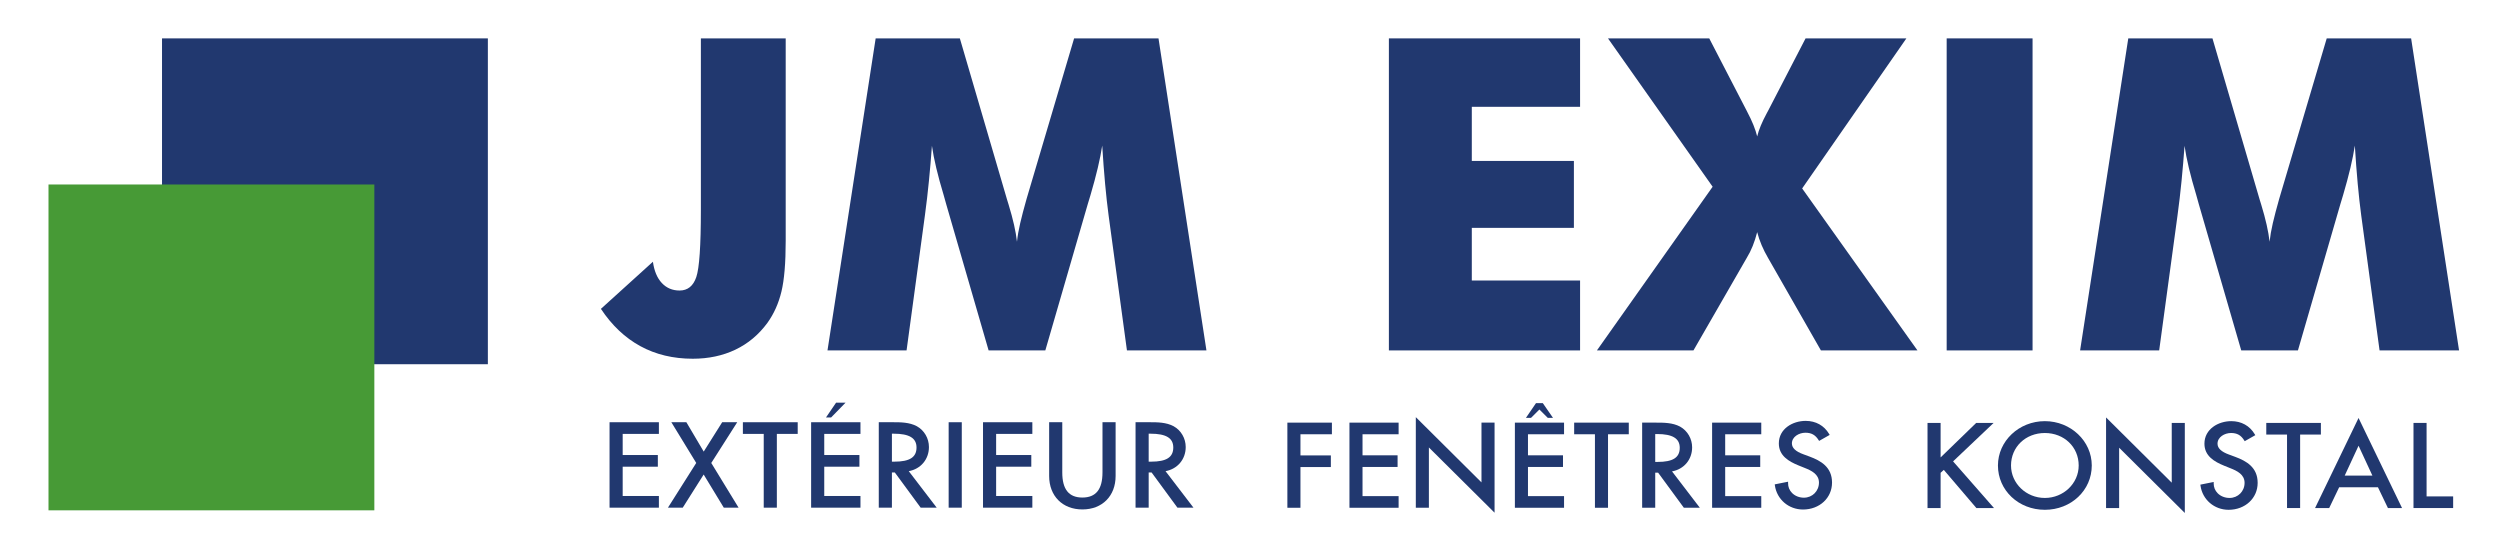 <?xml version="1.0" encoding="UTF-8"?> <svg xmlns="http://www.w3.org/2000/svg" xmlns:xlink="http://www.w3.org/1999/xlink" version="1.1" id="Warstwa_1" x="0px" y="0px" width="396.407px" height="86.227px" viewBox="0 0 396.407 86.227" xml:space="preserve"> <g> <g> <polygon fill="#21386F" points="96.652,80.498 104.475,80.498 104.475,78.645 98.734,78.645 98.734,74.001 104.309,74.001 104.309,72.15 98.734,72.15 98.734,68.801 104.475,68.801 104.475,66.95 96.652,66.95 "></polygon> <polygon fill="#21386F" points="116.897,66.95 114.511,66.95 111.583,71.606 108.833,66.95 106.451,66.95 110.396,73.406 105.91,80.498 108.257,80.498 111.576,75.242 114.768,80.498 117.113,80.498 112.78,73.411 "></polygon> <polygon fill="#21386F" points="117.793,68.801 121.099,68.801 121.099,80.498 123.179,80.498 123.179,68.801 126.486,68.801 126.486,66.95 117.793,66.95 "></polygon> <polygon fill="#21386F" points="128.614,80.498 136.438,80.498 136.438,78.645 130.695,78.645 130.695,74.001 136.272,74.001 136.272,72.15 130.695,72.15 130.695,68.801 136.438,68.801 136.438,66.95 128.614,66.95 "></polygon> <polygon fill="#21386F" points="134.078,63.844 132.575,63.844 130.974,66.192 131.785,66.192 "></polygon> <path fill="#21386F" d="M147.295,70.887c0-1.38-0.735-2.646-1.919-3.304c-1.179-0.634-2.608-0.634-3.757-0.634h-2.278v13.548 h2.083v-5.585h0.459l4.048,5.514l0.052,0.071h2.543l-4.431-5.788C145.995,74.365,147.295,72.831,147.295,70.887z M145.325,70.957 c0,1.552-1.085,2.245-3.52,2.245h-0.381v-4.435h0.289C144.176,68.767,145.325,69.462,145.325,70.957z"></path> <rect x="150.421" y="66.95" fill="#21386F" width="2.081" height="13.548"></rect> <polygon fill="#21386F" points="155.869,80.498 163.692,80.498 163.692,78.645 157.949,78.645 157.949,74.001 163.526,74.001 163.526,72.15 157.949,72.15 157.949,68.801 163.692,68.801 163.692,66.95 155.869,66.95 "></polygon> <path fill="#21386F" d="M174.813,74.915c0,2.676-1.043,3.977-3.188,3.977c-2.146,0-3.188-1.301-3.188-3.977V66.95h-2.081v8.524 c0,3.171,2.117,5.304,5.27,5.304c3.15,0,5.269-2.133,5.269-5.304V66.95h-2.081V74.915z"></path> <path fill="#21386F" d="M184.81,74.709c1.899-0.345,3.2-1.879,3.2-3.822c0-1.38-0.734-2.646-1.919-3.304 c-1.179-0.634-2.608-0.634-3.756-0.634h-2.279v13.548h2.081v-5.585h0.461l4.046,5.514l0.054,0.071h2.542L184.81,74.709z M186.039,70.957c0,1.552-1.085,2.245-3.519,2.245h-0.383v-4.435h0.29C184.892,68.767,186.039,69.462,186.039,70.957z"></path> </g> <g> <path fill="#21386F" d="M111.134,6.087h13.449v32.104c0,3.494-0.225,6.174-0.676,8.044c-0.45,1.871-1.192,3.526-2.229,4.969 c-1.375,1.869-3.064,3.283-5.07,4.24c-2.005,0.958-4.259,1.438-6.759,1.438c-3.109,0-5.881-0.667-8.314-1.995 s-4.518-3.3-6.252-5.914l8.245-7.469c0.204,1.465,0.676,2.592,1.421,3.38c0.744,0.789,1.677,1.183,2.806,1.183 c1.283,0,2.167-0.709,2.651-2.13c0.485-1.419,0.728-4.968,0.728-10.645V6.087z"></path> <path fill="#21386F" d="M191.297,55.564h-12.605l-2.907-21.393c-0.201-1.51-0.389-3.188-0.558-5.035 c-0.169-1.849-0.319-3.865-0.456-6.05c-0.316,2.095-0.935,4.709-1.857,7.84c-0.204,0.654-0.35,1.138-0.44,1.453l-6.725,23.185 h-8.991l-6.724-23.185c-0.091-0.315-0.226-0.799-0.407-1.453c-0.945-3.131-1.565-5.733-1.857-7.807 c-0.137,1.87-0.293,3.724-0.475,5.559c-0.179,1.838-0.394,3.667-0.641,5.493l-2.906,21.393h-12.539l7.639-49.477h13.35 l7.469,25.516c0.045,0.18,0.134,0.472,0.27,0.878c0.698,2.275,1.138,4.225,1.318,5.848c0.089-0.88,0.258-1.854,0.507-2.925 c0.247-1.069,0.585-2.36,1.014-3.868l7.536-25.448h13.383L191.297,55.564z"></path> <path fill="#21386F" d="M220.226,55.564V6.087h30.315v10.849h-17.168v8.583h16.188V36.13h-16.188v8.349h17.168v11.085H220.226z"></path> <path fill="#21386F" d="M276.968,17.577l0.068,0.136c0.788,1.486,1.317,2.793,1.588,3.92c0.247-1.036,0.755-2.264,1.521-3.683 c0.089-0.159,0.157-0.282,0.202-0.373l5.948-11.489h15.985l-16.526,23.792l18.284,25.685h-15.309l-8.383-14.669 c-0.383-0.651-0.721-1.322-1.014-2.011c-0.293-0.686-0.529-1.38-0.71-2.078c-0.202,0.791-0.439,1.522-0.709,2.198 c-0.271,0.676-0.587,1.306-0.947,1.891l-8.449,14.669H253.21l18.351-25.956L254.968,6.087h16.053L276.968,17.577z"></path> <path fill="#21386F" d="M308.669,55.564V6.087h13.619v49.477H308.669z"></path> <path fill="#21386F" d="M389.915,55.564h-12.605l-2.906-21.393c-0.202-1.51-0.389-3.188-0.558-5.035 c-0.169-1.849-0.321-3.865-0.456-6.05c-0.315,2.095-0.936,4.709-1.859,7.84c-0.202,0.654-0.349,1.138-0.439,1.453l-6.725,23.185 h-8.99l-6.726-23.185c-0.089-0.315-0.225-0.799-0.405-1.453c-0.946-3.131-1.566-5.733-1.858-7.807 c-0.136,1.87-0.293,3.724-0.474,5.559c-0.18,1.838-0.394,3.667-0.643,5.493l-2.906,21.393h-12.538l7.638-49.477h13.35 l7.469,25.516c0.045,0.18,0.136,0.472,0.271,0.878c0.697,2.275,1.137,4.225,1.316,5.848c0.092-0.88,0.26-1.854,0.508-2.925 c0.248-1.069,0.586-2.36,1.014-3.868l7.537-25.448h13.384L389.915,55.564z"></path> </g> <g> <polygon fill="#21386F" points="316.115,67.059 313.351,67.059 307.708,72.53 307.708,67.059 305.633,67.059 305.633,80.556 307.708,80.556 307.708,74.966 308.217,74.507 313.379,80.556 316.173,80.556 309.686,73.157 "></polygon> <path fill="#21386F" d="M324.238,66.779c-4.102,0-7.439,3.153-7.439,7.029c0,3.94,3.268,7.027,7.439,7.027 c4.171,0,7.439-3.087,7.439-7.027C331.677,69.932,328.338,66.779,324.238,66.779z M324.238,78.956 c-2.958,0-5.366-2.308-5.366-5.147c0-2.937,2.309-5.15,5.366-5.15c3.059,0,5.365,2.214,5.365,5.15 C329.603,76.648,327.197,78.956,324.238,78.956z"></path> <polygon fill="#21386F" points="344.356,76.534 333.943,66.19 333.943,80.556 336.017,80.556 336.017,70.995 346.43,81.337 346.43,67.059 344.356,67.059 "></polygon> <path fill="#21386F" d="M354.429,72.443l-0.995-0.367c-1.223-0.443-1.818-1.007-1.818-1.723c0-1.046,1.114-1.695,2.147-1.695 c0.947,0,1.569,0.348,2.078,1.161l0.088,0.138l1.677-0.953l-0.09-0.151c-0.792-1.336-2.113-2.073-3.717-2.073 c-2.063,0-4.258,1.255-4.258,3.574c0,1.954,1.58,2.862,3.128,3.492l0.956,0.386c1.105,0.433,2.282,1.008,2.282,2.332 c0,1.342-1.047,2.393-2.384,2.393c-0.729,0-1.415-0.271-1.884-0.748c-0.42-0.425-0.638-0.969-0.631-1.572l0.004-0.213 l-2.116,0.424l0.023,0.16c0.309,2.22,2.184,3.829,4.455,3.829c2.627,0,4.607-1.836,4.607-4.272 C357.983,74.097,356.186,73.096,354.429,72.443z"></path> <polygon fill="#21386F" points="368.006,67.059 359.347,67.059 359.347,68.905 362.639,68.905 362.639,80.556 364.714,80.556 364.714,68.905 368.006,68.905 "></polygon> <path fill="#21386F" d="M367.082,80.556h2.241l1.582-3.297h6.148l1.582,3.297h2.24l-6.896-14.28L367.082,80.556z M373.979,70.676 l2.196,4.738h-4.392L373.979,70.676z"></path> <polygon fill="#21386F" points="384.765,78.711 384.765,67.059 382.691,67.059 382.691,80.556 388.978,80.556 388.978,78.711 "></polygon> </g> <g> <polygon fill="#21386F" points="204.13,80.513 206.204,80.513 206.204,74.057 211.024,74.057 211.024,72.212 206.204,72.212 206.204,68.858 211.19,68.858 211.19,67.014 204.13,67.014 "></polygon> <polygon fill="#21386F" points="213.973,80.513 221.767,80.513 221.767,78.667 216.045,78.667 216.045,74.042 221.604,74.042 221.604,72.196 216.045,72.196 216.045,68.858 221.767,68.858 221.767,67.014 213.973,67.014 "></polygon> <polygon fill="#21386F" points="234.908,76.49 224.496,66.144 224.496,80.513 226.568,80.513 226.568,70.951 236.982,81.295 236.982,67.014 234.908,67.014 "></polygon> <polygon fill="#21386F" points="240.204,80.513 248,80.513 248,78.667 242.279,78.667 242.279,74.042 247.833,74.042 247.833,72.196 242.279,72.196 242.279,68.858 248,68.858 248,67.014 240.204,67.014 "></polygon> <polygon fill="#21386F" points="249.604,68.858 252.898,68.858 252.898,80.513 254.972,80.513 254.972,68.858 258.264,68.858 258.264,67.014 249.604,67.014 "></polygon> <path fill="#21386F" d="M268.309,70.937c0-1.372-0.733-2.634-1.912-3.292c-1.175-0.631-2.598-0.631-3.742-0.631h-2.271v13.499 h2.074v-5.564h0.459l4.03,5.492l0.055,0.072h2.531l-4.412-5.768C267.011,74.403,268.309,72.875,268.309,70.937z M266.346,71.006 c0,1.547-1.082,2.237-3.508,2.237h-0.38v-4.421h0.289C265.202,68.823,266.346,69.518,266.346,71.006z"></path> <polygon fill="#21386F" points="271.477,80.513 279.272,80.513 279.272,78.667 273.55,78.667 273.55,74.042 279.107,74.042 279.107,72.196 273.55,72.196 273.55,68.858 279.272,68.858 279.272,67.014 271.477,67.014 "></polygon> <path fill="#21386F" d="M286.942,72.399l-0.994-0.367c-1.226-0.443-1.819-1.008-1.819-1.723c0-1.046,1.113-1.694,2.146-1.694 c0.948,0,1.569,0.347,2.079,1.16l0.089,0.137l1.675-0.951l-0.09-0.152c-0.791-1.335-2.111-2.072-3.716-2.072 c-2.063,0-4.256,1.252-4.256,3.573c0,1.953,1.579,2.863,3.125,3.49l0.956,0.385c1.104,0.437,2.282,1.01,2.282,2.335 c0,1.343-1.046,2.394-2.385,2.394c-0.727,0-1.415-0.271-1.883-0.748c-0.421-0.424-0.639-0.97-0.63-1.574l0.003-0.211l-2.116,0.422 l0.021,0.16c0.31,2.219,2.185,3.828,4.458,3.828c2.627,0,4.605-1.835,4.605-4.271C290.494,74.053,288.699,73.053,286.942,72.399z"></path> <polygon fill="#21386F" points="244.631,63.922 243.551,63.922 241.955,66.259 242.763,66.259 244.088,64.934 245.422,66.259 246.248,66.259 "></polygon> </g> <rect x="25.69" y="6.087" fill="#21386F" width="51.667" height="51.666"></rect> <rect x="7.69" y="29.253" fill="#479A36" width="51.667" height="51.666"></rect> </g> </svg> 